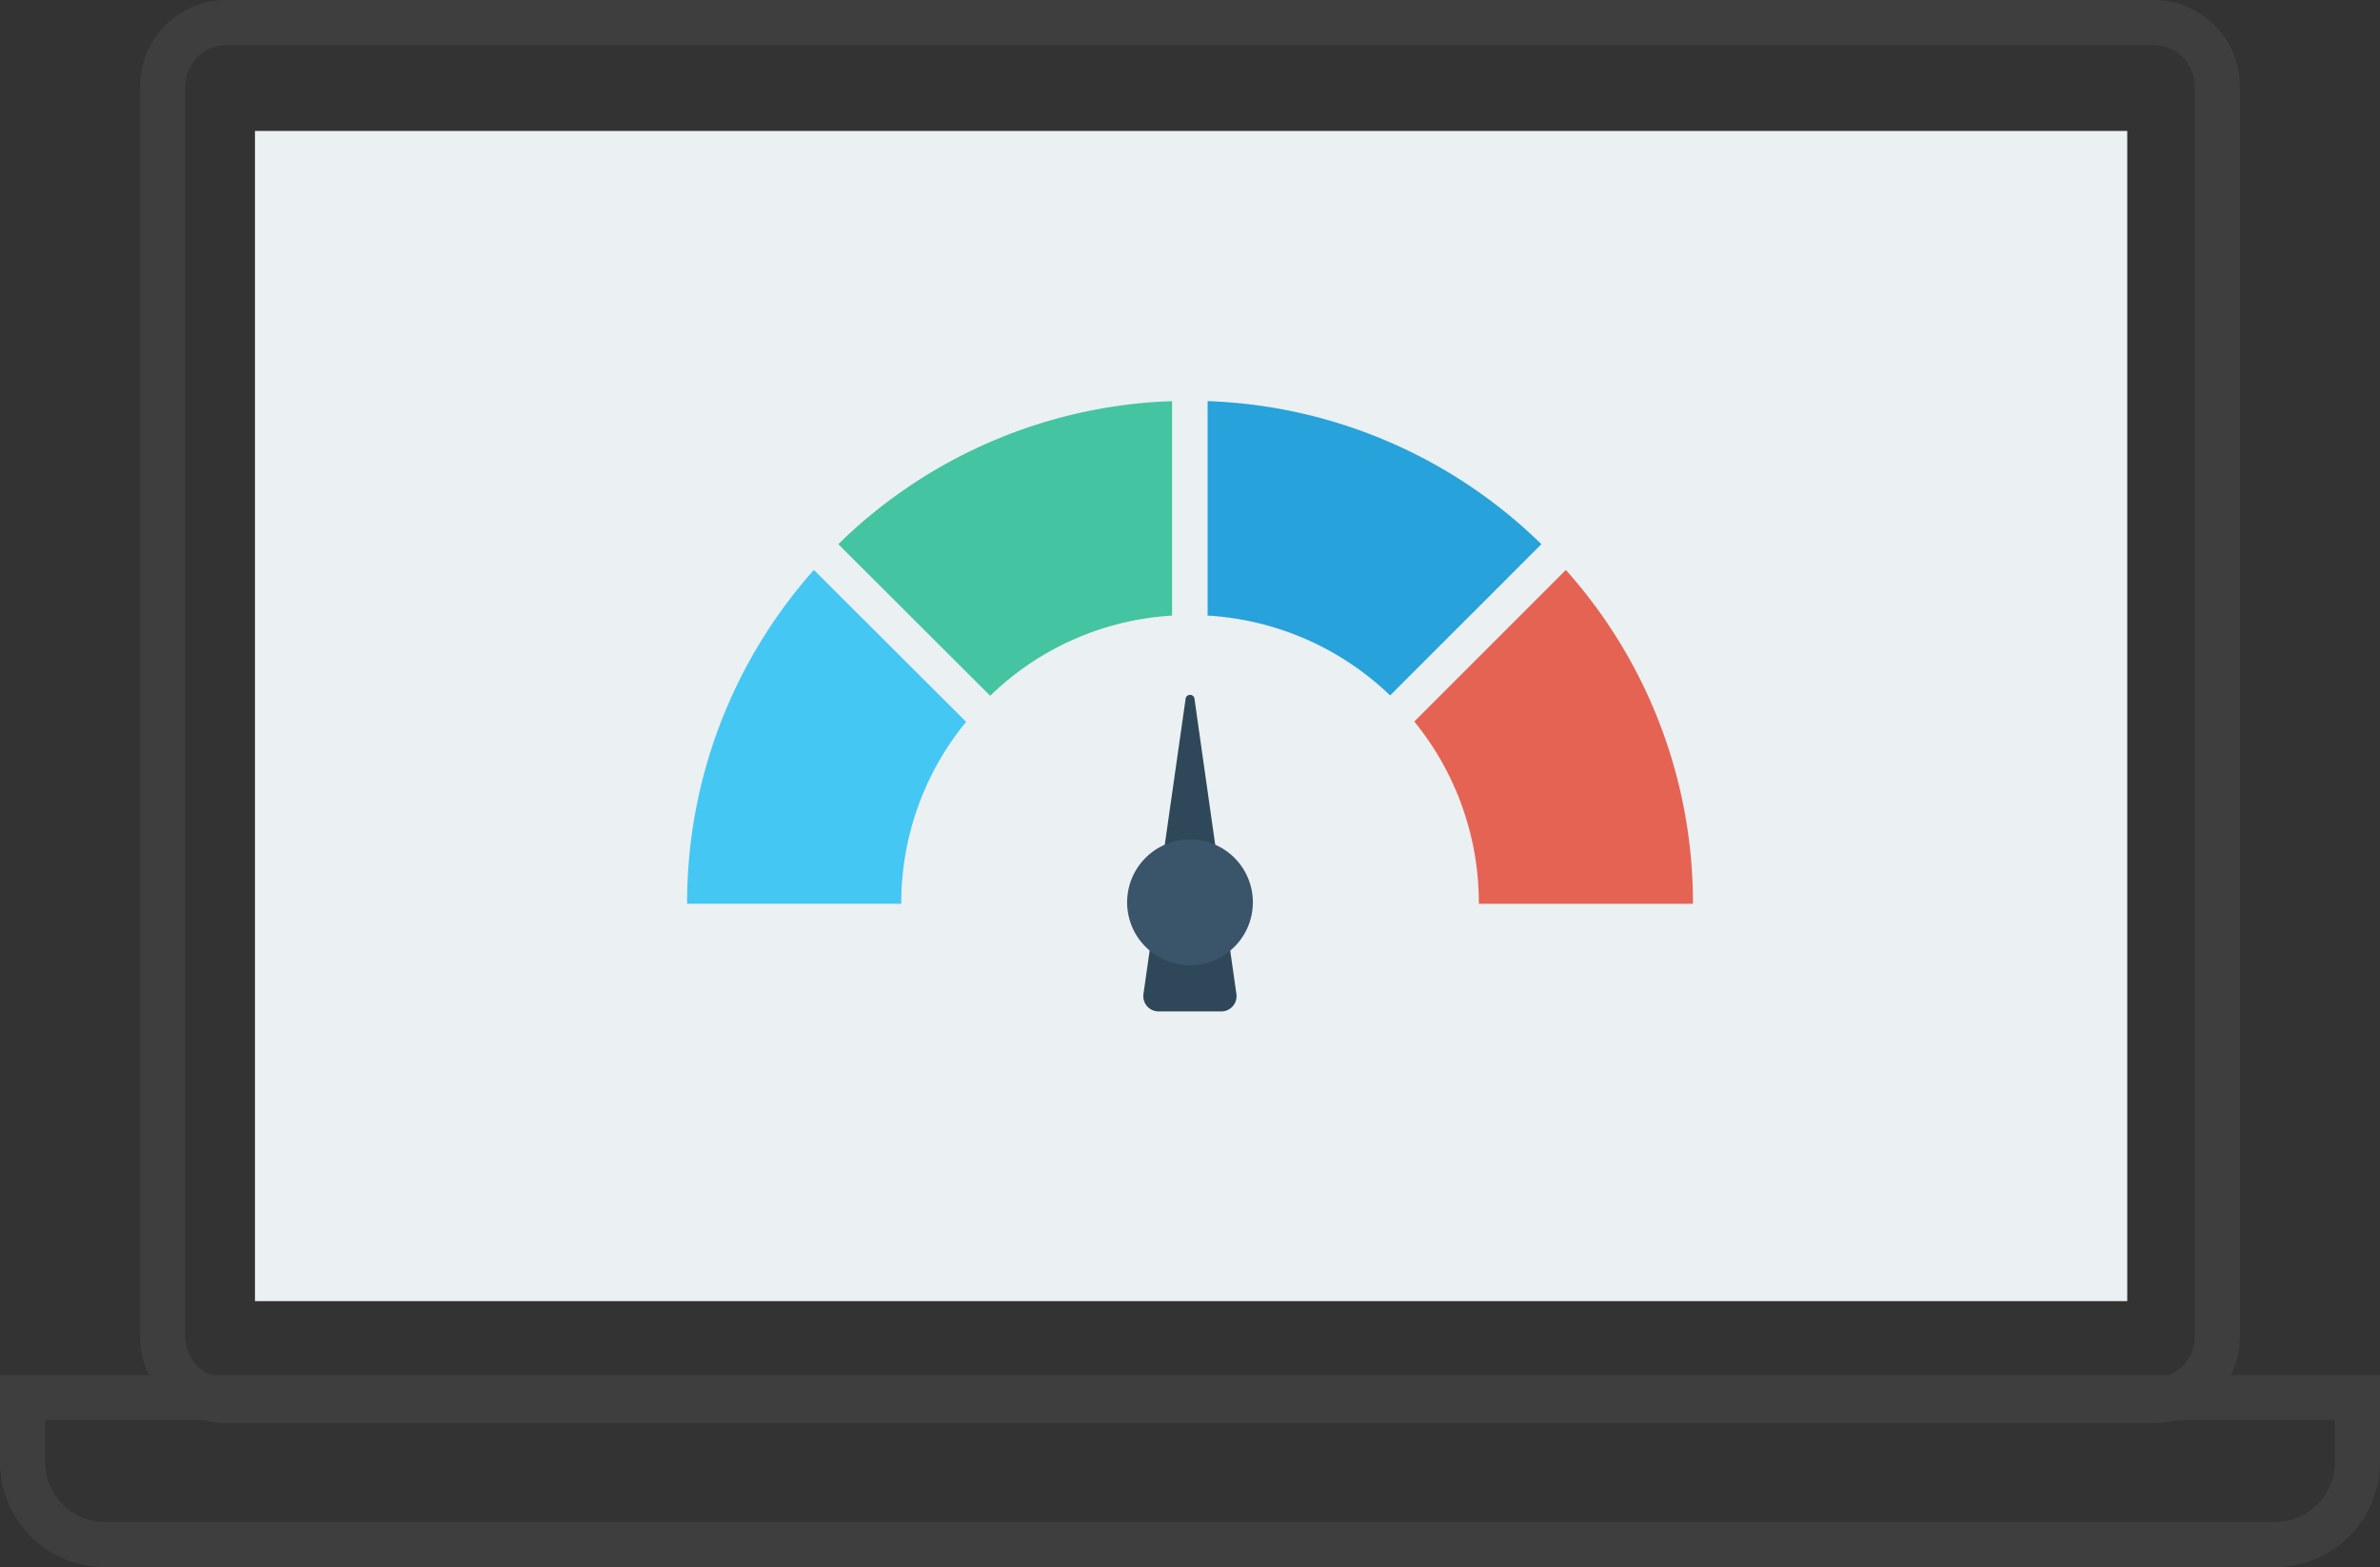 <svg xmlns="http://www.w3.org/2000/svg" width="52.73" height="34.72" viewBox="0 0 52.73 34.72"><rect x="0" y="0" width="52.73" height="34.72" fill="#333333" stroke="none"/><g transform="translate(0.484 0.495)"><path d="M44.107,0H1.416A1.416,1.416,0,0,0,0,1.416v27.7A1.416,1.416,0,0,0,1.416,30.53H44.107a1.416,1.416,0,0,0,1.416-1.416V1.416A1.416,1.416,0,0,0,44.107,0Z" transform="translate(3.12 0.005)" fill="none" stroke="#3e3e3e" stroke-miterlimit="10" stroke-width="1"/><path d="M0,0H25.926V41.481H0Z" transform="translate(46.646 2.406) rotate(90)" fill="#ebf0f3"/><path d="M0,0V1.427A1.828,1.828,0,0,0,1.828,3.255H49.9A1.828,1.828,0,0,0,51.73,1.427V0Z" transform="translate(0.016 30.47)" fill="none" stroke="#3e3e3e" stroke-miterlimit="10" stroke-width="1"/><path d="M2.809,0,6.182,3.365a6.311,6.311,0,0,0-1.437,4.03H0A11.091,11.091,0,0,1,2.809,0Z" transform="translate(14.739 12.133)" fill="#44c7f2"/><path d="M7.395,0V4.752a6.317,6.317,0,0,0-4.03,1.776L0,3.17A11.088,11.088,0,0,1,7.395,0Z" transform="translate(18.089 8.392)" fill="#44c4a1"/><path d="M7.395,3.17,4.044,6.521A6.363,6.363,0,0,0,0,4.752V0A11.118,11.118,0,0,1,7.395,3.17Z" transform="translate(26.271 8.392)" fill="#27a2db"/><path d="M6.174,7.395H1.43A6.351,6.351,0,0,0,0,3.358L3.358,0A11.061,11.061,0,0,1,6.174,7.395Z" transform="translate(30.85 12.133)" fill="#e56353"/><path d="M1.132.087a.1.1,0,0,0-.2,0L0,6.614A.337.337,0,0,0,.337,7H1.725a.337.337,0,0,0,.334-.385Z" transform="translate(24.85 14.913)" fill="#2f4859"/><path d="M1.393,0A1.393,1.393,0,1,0,2.785,1.393,1.393,1.393,0,0,0,1.393,0Z" transform="translate(24.489 18.103)" fill="#3a556a"/></g></svg>